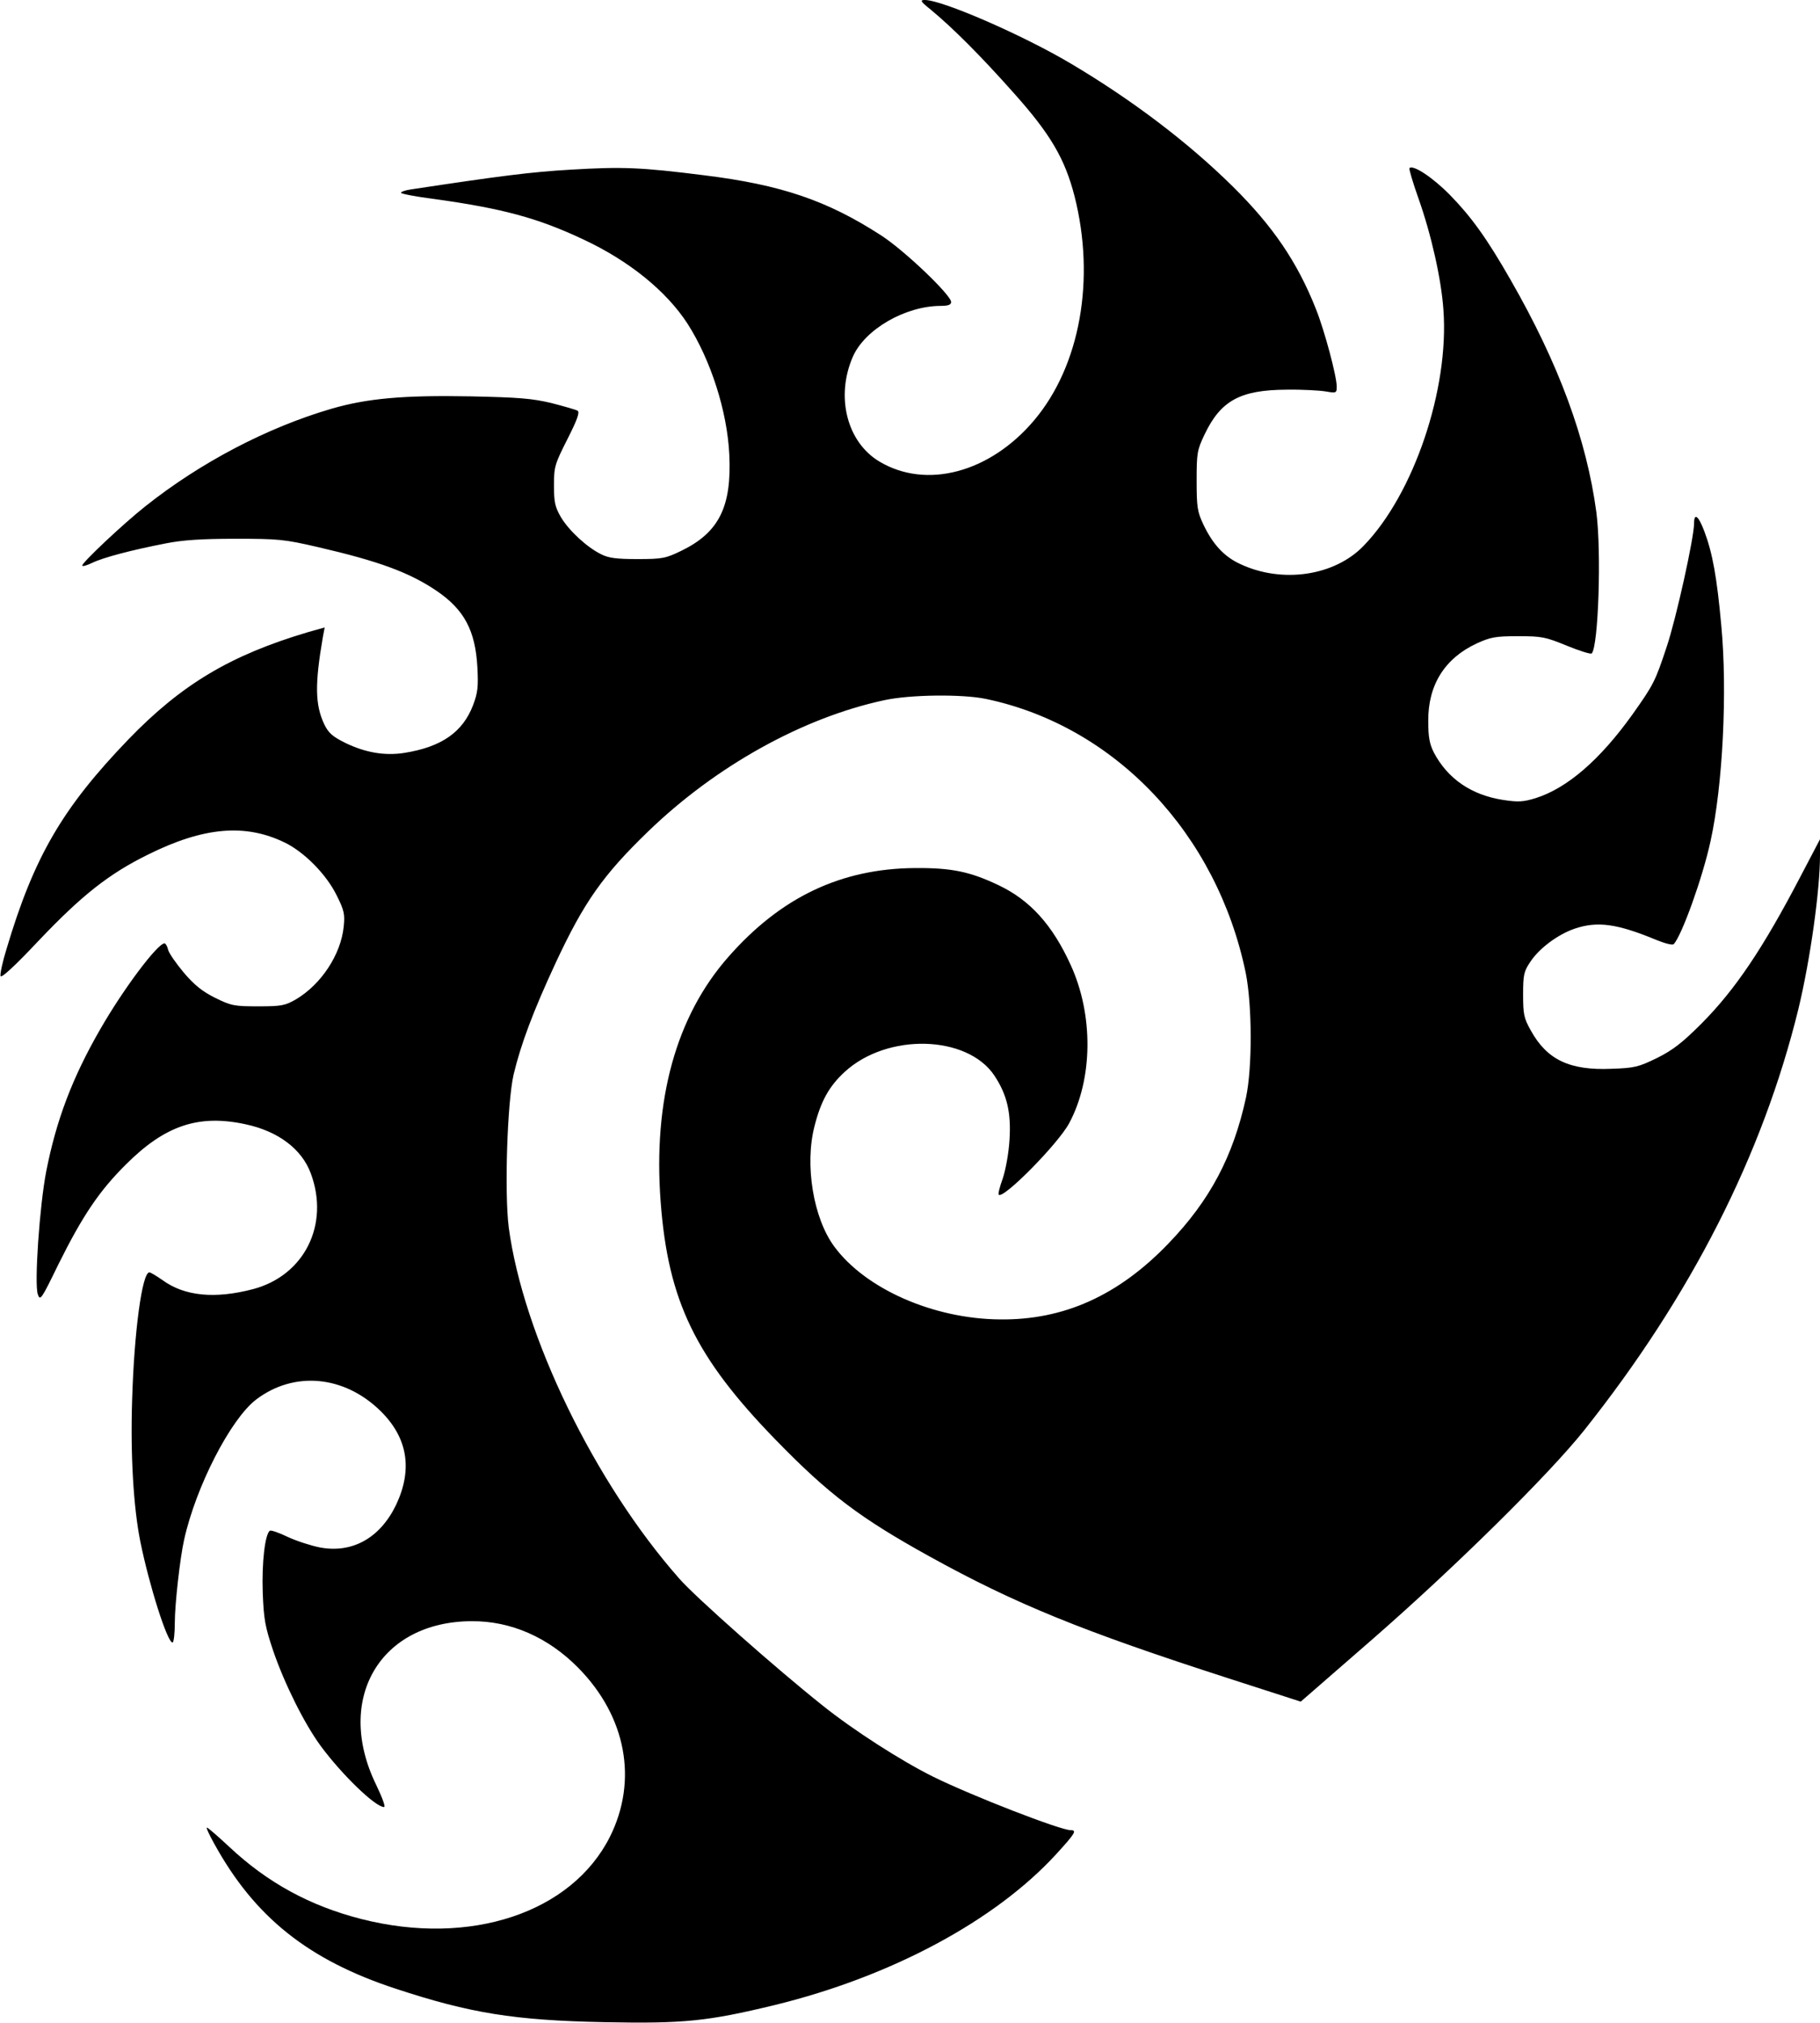 <?xml version="1.0" standalone="no"?>
<!DOCTYPE svg PUBLIC "-//W3C//DTD SVG 20010904//EN"
 "http://www.w3.org/TR/2001/REC-SVG-20010904/DTD/svg10.dtd">
<svg version="1.0" xmlns="http://www.w3.org/2000/svg"
 width="708pt" height="787pt" viewBox="0 0 708 787"
 preserveAspectRatio="xMidYMid meet">
<g transform="translate(0,787) scale(0.1,-0.1)"
fill="#000000" stroke="none">
<path d="M3620 7833 c86 -71 194 -179 322 -323 144 -161 200 -256 238 -403 82
-323 22 -660 -157 -872 -172 -204 -420 -270 -603 -160 -126 76 -170 253 -102
408 47 106 203 196 340 197 30 0 42 4 42 15 0 27 -182 201 -272 259 -210 136
-389 197 -688 234 -246 31 -318 34 -519 22 -155 -9 -273 -24 -623 -77 -21 -3
-38 -9 -38 -13 0 -4 57 -15 128 -24 267 -37 403 -74 578 -156 181 -84 327
-203 409 -330 90 -141 154 -340 162 -508 10 -203 -40 -303 -185 -374 -62 -30
-74 -33 -172 -33 -82 0 -113 4 -142 19 -55 27 -125 92 -156 144 -23 40 -27 58
-27 124 0 72 3 82 52 179 38 75 49 105 40 111 -6 4 -52 17 -102 30 -76 18
-126 22 -315 26 -261 5 -402 -8 -540 -48 -250 -73 -510 -209 -725 -380 -87
-69 -245 -218 -245 -230 0 -5 17 0 38 10 43 21 153 50 287 76 65 13 140 18
270 18 168 0 190 -2 320 -32 238 -55 358 -99 464 -171 107 -73 150 -154 158
-296 4 -76 2 -99 -17 -149 -40 -104 -122 -162 -267 -185 -76 -12 -152 1 -230
39 -50 25 -65 38 -82 73 -35 75 -37 154 -5 339 l7 37 -64 -18 c-303 -90 -492
-203 -699 -417 -257 -267 -368 -457 -475 -817 -15 -48 -25 -95 -23 -104 2 -10
52 35 147 136 169 178 274 261 426 336 217 108 379 122 533 47 76 -37 162
-124 202 -206 29 -58 32 -73 27 -121 -11 -109 -88 -225 -186 -283 -42 -24 -56
-27 -146 -27 -93 0 -105 2 -168 33 -50 25 -80 49 -122 98 -30 36 -58 76 -61
89 -3 14 -10 25 -14 25 -27 0 -160 -177 -250 -334 -109 -189 -171 -354 -210
-552 -26 -133 -47 -438 -33 -479 9 -27 13 -22 80 116 93 187 158 285 263 389
152 152 283 196 466 156 126 -27 218 -96 253 -191 74 -199 -25 -397 -224 -450
-148 -39 -267 -28 -353 35 -23 16 -46 30 -51 30 -28 0 -59 -228 -67 -495 -7
-213 5 -419 32 -553 35 -172 105 -392 125 -392 5 0 9 35 9 78 0 70 20 249 36
321 46 208 181 470 280 546 147 112 342 95 484 -44 106 -104 126 -227 61 -365
-62 -129 -170 -190 -297 -166 -35 7 -91 25 -125 41 -33 16 -65 27 -69 24 -19
-12 -32 -124 -28 -240 4 -105 9 -133 41 -228 44 -128 121 -283 185 -370 82
-111 212 -237 246 -237 7 0 -8 39 -31 87 -162 333 15 635 372 636 153 1 298
-63 415 -182 186 -189 232 -437 123 -656 -149 -297 -544 -428 -966 -321 -201
51 -367 142 -515 281 -44 41 -83 75 -87 75 -4 0 9 -28 28 -62 157 -286 366
-453 707 -565 289 -95 460 -123 812 -130 308 -6 399 3 663 67 453 111 857 328
1094 587 74 81 81 93 56 93 -40 0 -383 133 -535 208 -123 61 -309 180 -430
277 -180 143 -495 422 -557 493 -331 375 -608 948 -664 1367 -17 135 -6 485
19 595 28 117 76 246 164 435 110 236 184 341 360 511 263 254 601 442 918
510 101 22 304 24 395 5 502 -105 899 -524 1011 -1066 25 -125 26 -368 1 -485
-50 -230 -141 -401 -302 -568 -194 -202 -407 -298 -655 -295 -259 2 -524 119
-645 284 -81 110 -115 316 -77 466 25 99 57 157 118 213 165 152 476 144 582
-14 49 -74 66 -143 59 -251 -3 -51 -15 -116 -26 -149 -12 -33 -19 -61 -16 -64
18 -18 231 198 274 278 93 173 95 422 6 616 -71 156 -158 252 -280 310 -111
53 -183 68 -325 67 -288 -2 -522 -113 -726 -345 -204 -231 -294 -557 -264
-954 29 -385 135 -604 447 -925 207 -213 328 -304 597 -453 334 -185 594 -291
1164 -475 l282 -91 278 242 c320 279 686 640 824 813 416 523 695 1072 834
1640 46 191 84 461 84 599 l0 61 -76 -145 c-146 -280 -254 -440 -384 -571 -76
-76 -112 -104 -174 -135 -72 -35 -87 -39 -177 -42 -163 -7 -251 35 -314 149
-27 48 -30 63 -30 140 0 77 3 90 28 127 34 52 106 106 172 129 89 30 165 20
319 -44 32 -13 62 -21 67 -16 31 33 112 257 143 400 48 217 66 584 42 839 -17
188 -34 282 -66 367 -23 61 -40 74 -40 30 0 -55 -70 -371 -106 -478 -45 -136
-51 -148 -134 -265 -126 -176 -253 -286 -376 -325 -49 -15 -68 -16 -127 -7
-123 19 -215 82 -269 184 -17 34 -22 60 -22 123 -1 140 64 244 189 302 53 24
72 28 160 28 93 0 107 -3 190 -37 49 -20 93 -34 97 -30 26 28 38 395 18 549
-38 284 -146 577 -333 903 -93 163 -154 247 -237 332 -67 68 -143 118 -157
104 -3 -2 13 -56 35 -118 50 -141 89 -315 97 -433 23 -308 -115 -717 -310
-918 -113 -118 -318 -148 -481 -71 -63 29 -107 78 -143 154 -23 49 -26 67 -26
170 0 108 2 119 31 180 63 132 139 173 319 174 61 1 129 -3 153 -7 40 -7 42
-6 42 19 0 40 -47 217 -81 302 -72 182 -167 322 -324 477 -173 171 -392 337
-630 478 -187 111 -500 247 -567 247 -20 0 -18 -5 22 -37z"/>
</g>
</svg>
